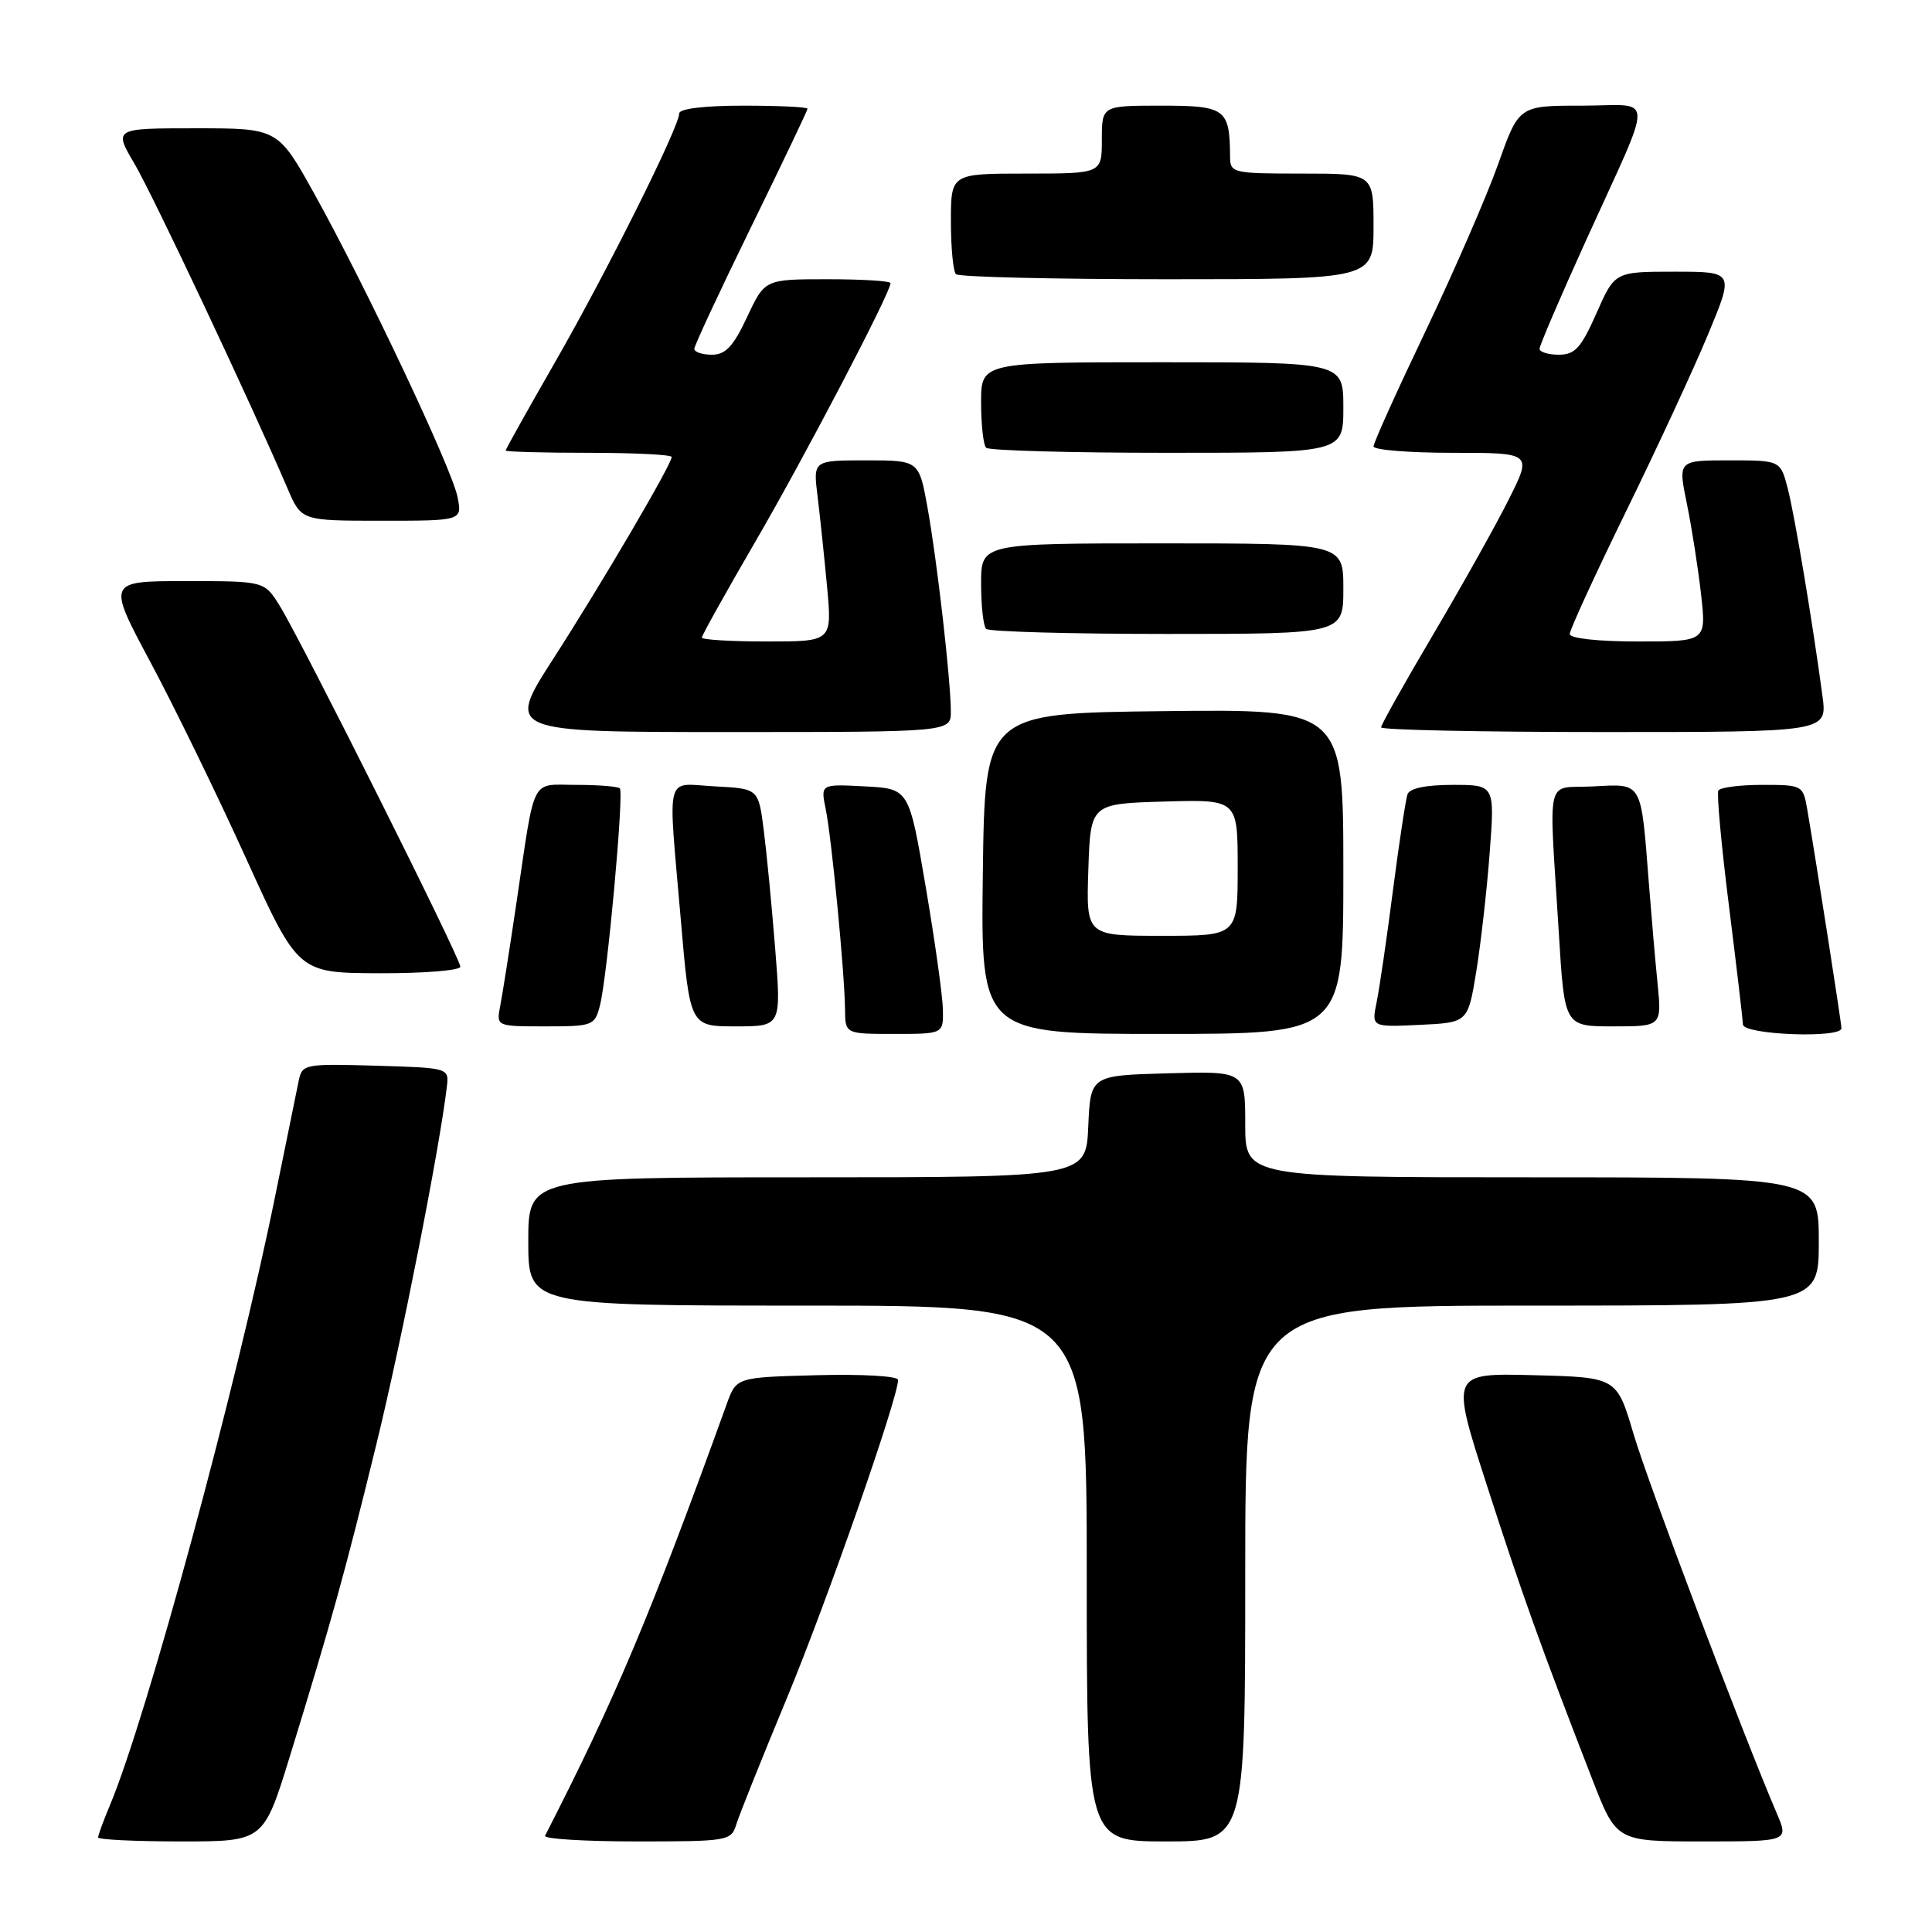 <?xml version="1.0" encoding="UTF-8" standalone="no"?>
<!DOCTYPE svg PUBLIC "-//W3C//DTD SVG 1.1//EN" "http://www.w3.org/Graphics/SVG/1.1/DTD/svg11.dtd" >
<svg xmlns="http://www.w3.org/2000/svg" xmlns:xlink="http://www.w3.org/1999/xlink" version="1.1" viewBox="0 0 256 256">
 <g >
 <path fill="currentColor"
d=" M 38.40 232.75 C 43.94 214.76 45.68 208.48 49.84 191.50 C 53.20 177.80 58.24 152.22 59.21 144.00 C 59.50 141.50 59.49 141.50 49.78 141.21 C 40.35 140.94 40.04 141.00 39.58 143.21 C 39.32 144.47 37.91 151.35 36.46 158.50 C 31.33 183.77 19.46 227.51 14.56 239.22 C 13.70 241.26 13.00 243.18 13.00 243.47 C 13.00 243.76 17.93 244.00 23.97 244.00 C 34.93 244.00 34.93 244.00 38.40 232.75 Z  M 97.56 241.75 C 97.94 240.51 100.96 232.97 104.27 225.00 C 109.61 212.12 119.00 185.24 119.00 182.84 C 119.00 182.34 114.21 182.06 108.29 182.22 C 97.58 182.50 97.58 182.50 96.31 186.00 C 86.18 214.05 81.58 224.96 72.22 243.25 C 72.01 243.66 77.47 244.00 84.35 244.00 C 96.46 244.00 96.89 243.93 97.56 241.75 Z  M 165.00 208.50 C 165.00 173.00 165.00 173.00 203.00 173.00 C 241.00 173.00 241.00 173.00 241.00 164.50 C 241.00 156.00 241.00 156.00 203.00 156.00 C 165.00 156.00 165.00 156.00 165.00 148.97 C 165.00 141.93 165.00 141.93 154.75 142.22 C 144.50 142.50 144.50 142.50 144.20 149.25 C 143.91 156.00 143.91 156.00 106.95 156.00 C 70.00 156.00 70.00 156.00 70.00 164.50 C 70.00 173.00 70.00 173.00 107.00 173.00 C 144.00 173.00 144.00 173.00 144.00 208.50 C 144.00 244.00 144.00 244.00 154.50 244.00 C 165.00 244.00 165.00 244.00 165.00 208.50 Z  M 235.42 240.25 C 230.84 229.53 218.38 196.53 216.45 190.00 C 214.23 182.50 214.23 182.50 203.22 182.22 C 192.22 181.94 192.22 181.94 196.99 196.72 C 201.59 210.99 204.17 218.21 210.98 235.75 C 214.18 244.00 214.18 244.00 225.60 244.00 C 237.03 244.00 237.03 244.00 235.42 240.25 Z  M 124.94 133.75 C 124.90 131.96 123.88 124.65 122.66 117.50 C 120.45 104.50 120.45 104.50 114.59 104.20 C 108.73 103.89 108.73 103.89 109.41 107.20 C 110.19 110.99 111.92 128.91 111.97 133.75 C 112.00 137.00 112.00 137.00 118.50 137.00 C 125.00 137.00 125.00 137.00 124.94 133.75 Z  M 178.00 115.48 C 178.00 93.96 178.00 93.96 154.25 94.23 C 130.50 94.50 130.50 94.50 130.23 115.75 C 129.96 137.00 129.96 137.00 153.98 137.00 C 178.00 137.00 178.00 137.00 178.00 115.48 Z  M 244.00 136.25 C 244.00 135.55 240.70 114.45 239.47 107.25 C 238.92 104.05 238.82 104.00 233.51 104.00 C 230.55 104.00 227.93 104.34 227.69 104.75 C 227.46 105.16 228.09 112.03 229.09 120.00 C 230.09 127.97 230.92 135.06 230.95 135.75 C 231.00 137.12 244.00 137.62 244.00 136.25 Z  M 79.49 133.25 C 80.47 129.49 82.70 105.04 82.13 104.46 C 81.88 104.21 79.28 104.00 76.35 104.00 C 70.23 104.00 70.96 102.56 68.45 119.50 C 67.56 125.55 66.58 131.74 66.29 133.25 C 65.75 136.00 65.75 136.00 72.27 136.00 C 78.54 136.00 78.81 135.90 79.49 133.25 Z  M 102.72 125.75 C 102.27 120.11 101.59 113.03 101.20 110.00 C 100.50 104.50 100.50 104.50 94.75 104.20 C 88.01 103.85 88.50 101.93 90.20 121.75 C 91.42 136.00 91.42 136.00 97.47 136.00 C 103.53 136.00 103.53 136.00 102.72 125.75 Z  M 195.61 128.76 C 196.21 125.05 197.02 117.96 197.39 113.01 C 198.07 104.00 198.07 104.00 192.50 104.00 C 188.95 104.00 186.78 104.45 186.50 105.25 C 186.26 105.94 185.39 111.67 184.57 118.00 C 183.76 124.33 182.78 130.99 182.41 132.80 C 181.73 136.10 181.73 136.10 188.11 135.80 C 194.50 135.50 194.50 135.50 195.61 128.76 Z  M 219.63 130.25 C 219.31 127.09 218.80 121.12 218.48 117.00 C 217.42 103.40 217.69 103.86 211.16 104.20 C 204.64 104.55 205.23 102.05 206.56 123.75 C 207.31 136.00 207.31 136.00 213.75 136.00 C 220.20 136.00 220.20 136.00 219.63 130.25 Z  M 61.00 128.09 C 61.00 126.98 39.90 84.82 37.05 80.25 C 35.03 77.00 35.03 77.00 24.61 77.00 C 14.19 77.00 14.19 77.00 19.94 87.75 C 23.10 93.66 28.80 105.35 32.59 113.71 C 39.50 128.92 39.50 128.92 50.25 128.96 C 56.16 128.98 61.00 128.59 61.00 128.09 Z  M 125.99 94.25 C 125.98 90.09 124.17 74.31 122.90 67.25 C 121.77 61.00 121.77 61.00 114.76 61.00 C 107.74 61.00 107.74 61.00 108.33 65.75 C 108.65 68.36 109.22 73.76 109.59 77.75 C 110.26 85.00 110.26 85.00 101.63 85.00 C 96.88 85.00 93.00 84.77 93.00 84.48 C 93.00 84.19 96.20 78.46 100.11 71.73 C 106.58 60.62 118.00 38.78 118.00 37.52 C 118.00 37.23 114.25 37.00 109.67 37.00 C 101.34 37.00 101.34 37.00 99.00 42.00 C 97.17 45.90 96.15 47.00 94.33 47.00 C 93.05 47.00 92.00 46.65 92.00 46.22 C 92.00 45.80 95.38 38.56 99.50 30.13 C 103.62 21.71 107.00 14.63 107.00 14.41 C 107.00 14.18 103.17 14.00 98.50 14.00 C 93.35 14.00 90.00 14.40 90.00 15.03 C 90.00 16.81 80.40 36.05 73.57 47.95 C 69.96 54.24 67.00 59.53 67.00 59.70 C 67.00 59.86 71.95 60.00 78.00 60.00 C 84.05 60.00 89.00 60.25 89.00 60.55 C 89.00 61.53 79.76 77.28 73.34 87.25 C 67.06 97.00 67.06 97.00 96.53 97.00 C 126.00 97.00 126.00 97.00 125.99 94.25 Z  M 241.49 92.25 C 240.18 82.47 237.82 68.37 236.89 64.75 C 235.92 61.00 235.92 61.00 229.13 61.00 C 222.34 61.00 222.34 61.00 223.52 66.75 C 224.17 69.91 225.01 75.31 225.40 78.75 C 226.10 85.00 226.10 85.00 217.05 85.00 C 211.73 85.00 208.00 84.59 208.00 84.01 C 208.00 83.46 211.36 76.15 215.46 67.76 C 219.57 59.37 224.47 48.79 226.35 44.25 C 229.78 36.00 229.78 36.00 221.88 36.00 C 213.97 36.00 213.97 36.00 211.54 41.50 C 209.51 46.10 208.69 47.00 206.56 47.00 C 205.15 47.00 204.00 46.65 204.00 46.21 C 204.00 45.78 206.75 39.37 210.11 31.96 C 219.31 11.68 219.37 14.00 209.60 14.00 C 201.26 14.00 201.26 14.00 198.52 21.73 C 197.01 25.98 192.67 35.95 188.89 43.88 C 185.10 51.81 182.00 58.68 182.00 59.15 C 182.00 59.62 186.73 60.00 192.51 60.00 C 203.03 60.00 203.03 60.00 199.88 66.25 C 198.16 69.69 193.65 77.73 189.87 84.13 C 186.09 90.53 183.00 96.04 183.00 96.38 C 183.00 96.72 196.30 97.00 212.56 97.00 C 242.12 97.00 242.12 97.00 241.49 92.25 Z  M 178.00 78.00 C 178.00 72.00 178.00 72.00 154.00 72.00 C 130.00 72.00 130.00 72.00 130.00 77.33 C 130.00 80.27 130.30 82.97 130.67 83.33 C 131.03 83.70 141.83 84.00 154.67 84.00 C 178.00 84.00 178.00 84.00 178.00 78.00 Z  M 60.62 65.83 C 59.86 62.05 48.52 38.04 41.69 25.75 C 36.83 17.00 36.83 17.00 25.94 17.00 C 15.05 17.00 15.05 17.00 17.85 21.75 C 20.31 25.95 33.17 53.22 38.11 64.75 C 39.93 69.00 39.93 69.00 50.59 69.00 C 61.25 69.00 61.25 69.00 60.62 65.83 Z  M 178.00 54.00 C 178.00 48.00 178.00 48.00 154.00 48.00 C 130.00 48.00 130.00 48.00 130.00 53.33 C 130.00 56.27 130.30 58.97 130.67 59.33 C 131.03 59.70 141.83 60.00 154.67 60.00 C 178.00 60.00 178.00 60.00 178.00 54.00 Z  M 182.00 30.00 C 182.00 23.00 182.00 23.00 172.50 23.00 C 163.32 23.00 163.00 22.92 162.99 20.75 C 162.95 14.41 162.39 14.00 153.88 14.00 C 146.00 14.00 146.00 14.00 146.00 18.50 C 146.00 23.00 146.00 23.00 136.00 23.00 C 126.00 23.00 126.00 23.00 126.00 29.33 C 126.00 32.82 126.30 35.97 126.67 36.33 C 127.03 36.70 139.63 37.00 154.67 37.00 C 182.00 37.00 182.00 37.00 182.00 30.00 Z  M 144.21 115.25 C 144.50 106.50 144.50 106.50 154.25 106.21 C 164.00 105.93 164.00 105.93 164.00 114.96 C 164.00 124.00 164.00 124.00 153.96 124.00 C 143.92 124.00 143.92 124.00 144.21 115.25 Z "/>
</g>
</svg>